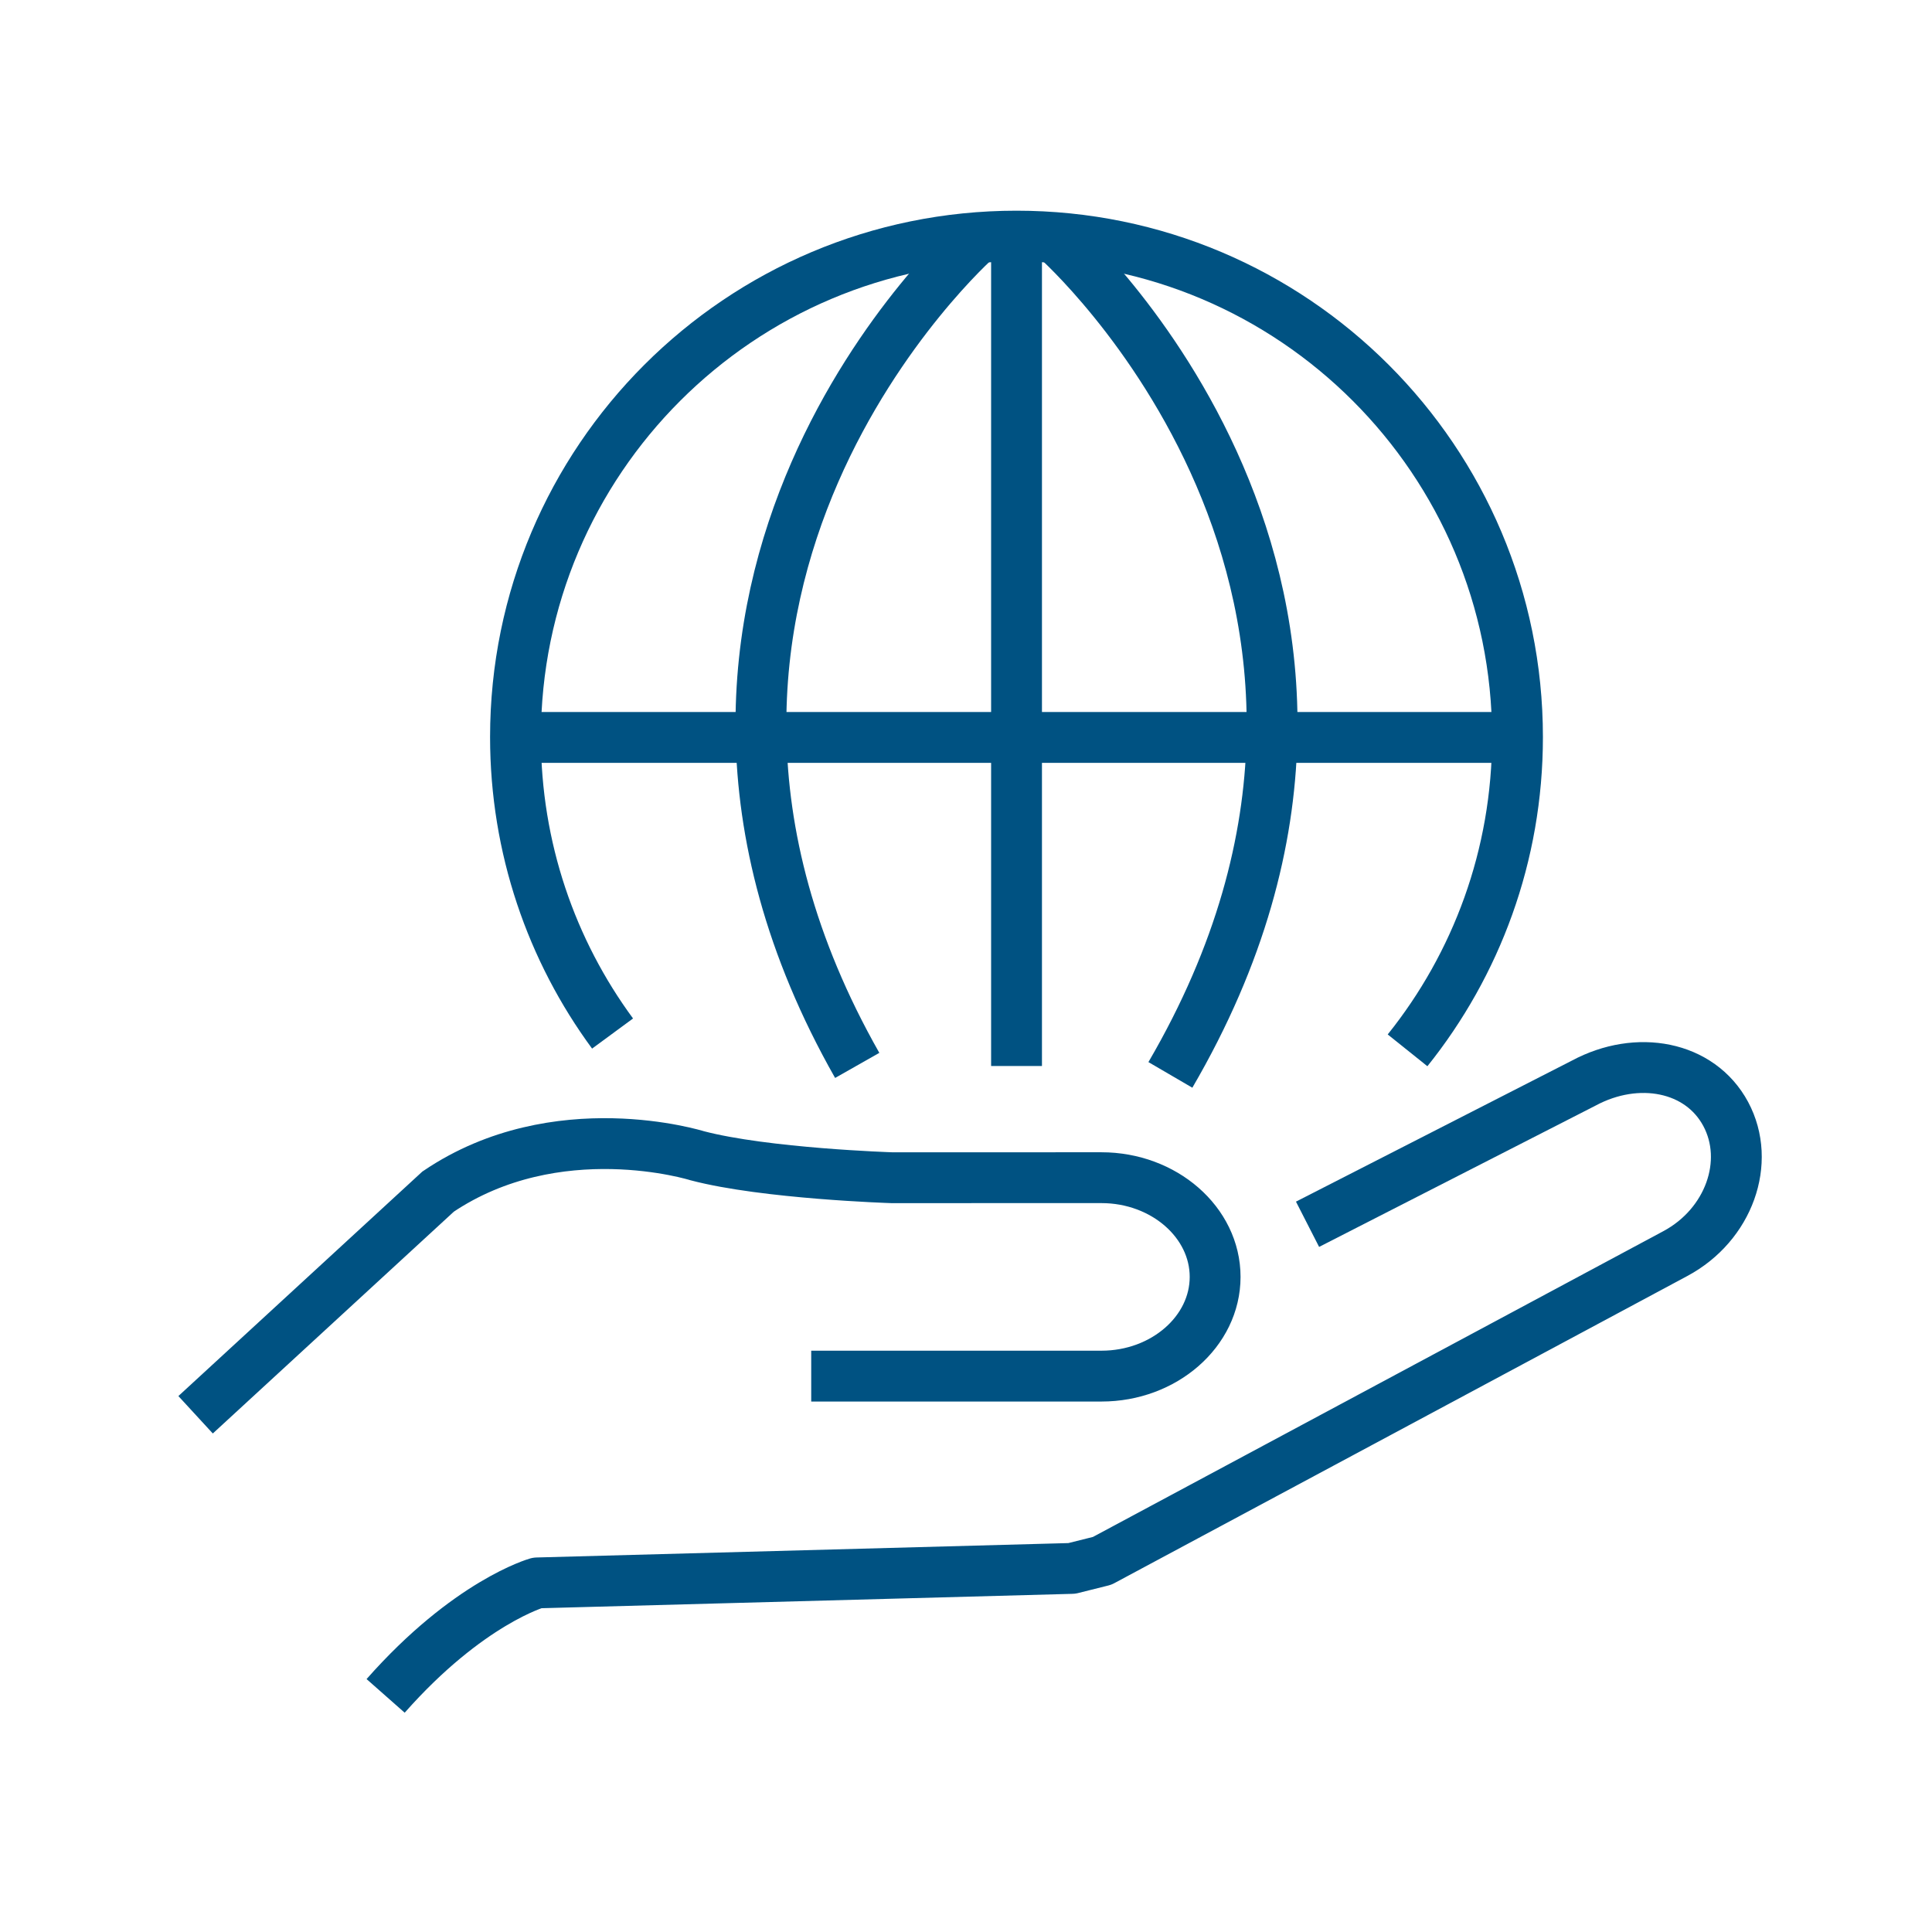 <svg width="95" height="95" viewBox="0 0 95 95" fill="none" xmlns="http://www.w3.org/2000/svg">
<path d="M30.121 50.821C27.12 46.74 25.349 41.698 25.348 36.244C25.348 22.639 36.377 11.61 49.984 11.61C63.588 11.61 74.618 22.639 74.618 36.244C74.618 42.072 72.594 47.427 69.212 51.647" stroke="#005282" stroke-width="2.5" stroke-miterlimit="10" stroke-linejoin="round"/>
<path d="M49.985 52.418V11.783" stroke="#005282" stroke-width="2.5" stroke-miterlimit="10" stroke-linejoin="round"/>
<path d="M74.538 36.261H25.431" stroke="#005282" stroke-width="2.5" stroke-miterlimit="10" stroke-linejoin="round"/>
<path d="M48.015 11.76C48.015 11.76 28.765 28.793 42.151 52.388" stroke="#005282" stroke-width="2.5" stroke-miterlimit="10" stroke-linejoin="round"/>
<path d="M51.953 11.76C51.953 11.76 71.456 29.019 57.55 52.855" stroke="#005282" stroke-width="2.5" stroke-miterlimit="10" stroke-linejoin="round"/>
<path d="M64.294 60.2L77.88 53.256C80.506 51.846 83.585 52.411 84.856 54.775C86.122 57.139 85.011 60.229 82.385 61.638L54.196 76.749L52.705 77.122L26.414 77.834C26.414 77.834 23.029 78.782 18.962 83.39" stroke="#005282" stroke-width="2.5" stroke-miterlimit="10" stroke-linejoin="round"/>
<path d="M9.618 69.567L21.544 58.592C27.372 54.66 34.282 56.83 34.282 56.83C37.629 57.711 43.844 57.91 43.844 57.91L54.162 57.909C57.236 57.909 59.75 60.105 59.75 62.787C59.75 65.47 57.236 67.666 54.162 67.666H39.889" stroke="#005282" stroke-width="2.5" stroke-miterlimit="10"/>
</svg>
